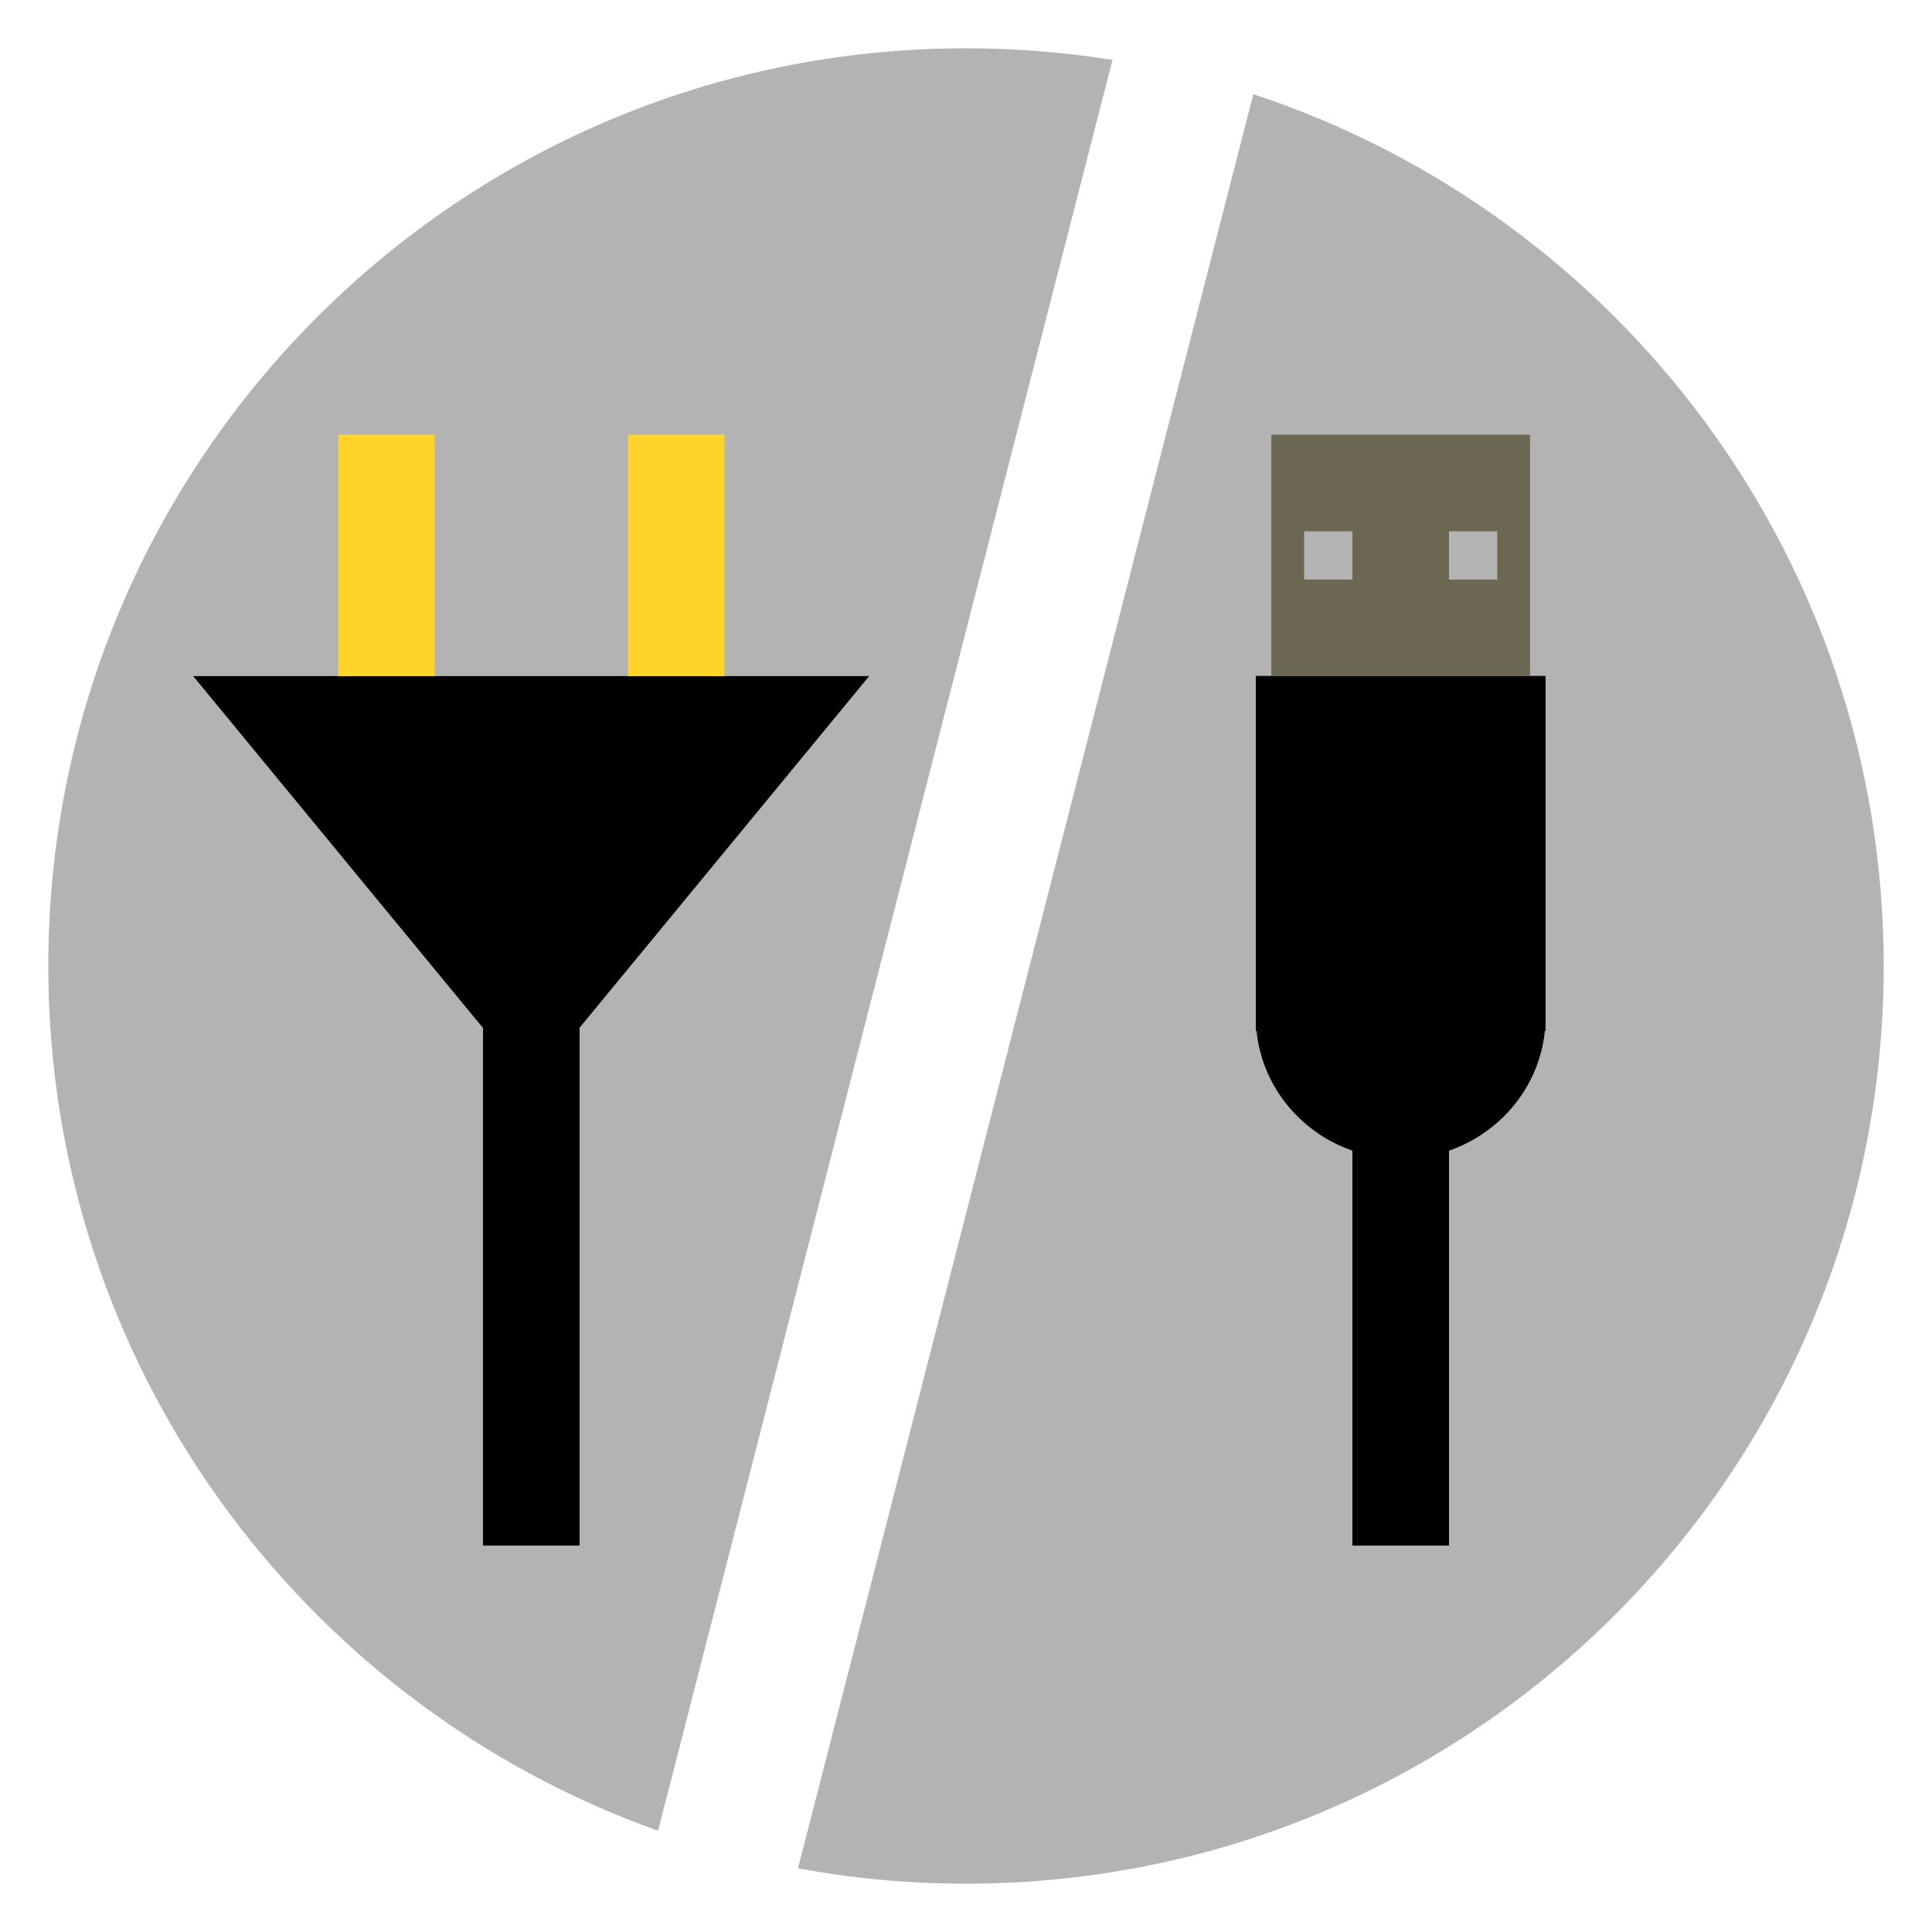 <?xml version="1.0" encoding="UTF-8" standalone="no"?>
<!-- Created with Inkscape (http://www.inkscape.org/) -->

<svg
   xmlns:dc="http://purl.org/dc/elements/1.1/"
   xmlns:cc="http://creativecommons.org/ns#"
   xmlns:rdf="http://www.w3.org/1999/02/22-rdf-syntax-ns#"
   xmlns:svg="http://www.w3.org/2000/svg"
   xmlns="http://www.w3.org/2000/svg"
   xmlns:sodipodi="http://sodipodi.sourceforge.net/DTD/sodipodi-0.dtd"
   xmlns:inkscape="http://www.inkscape.org/namespaces/inkscape"
   inkscape:version="0.48.4 r9939"
   version="1.1"
   id="svg2"
   height="800"
   width="800"
   sodipodi:docname="icon.svg">
  <sodipodi:namedview
     id="base"
     pagecolor="#ffffff"
     bordercolor="#666666"
     borderopacity="1.0"
     inkscape:pageopacity="0.0"
     inkscape:pageshadow="2"
     inkscape:zoom="0.7"
     inkscape:cx="210.99842"
     inkscape:cy="410.05412"
     inkscape:document-units="px"
     inkscape:current-layer="layer1"
     showgrid="true"
     inkscape:window-width="1920"
     inkscape:window-height="1023"
     inkscape:window-x="0"
     inkscape:window-y="33"
     inkscape:window-maximized="1">
    <inkscape:grid
       snapvisiblegridlinesonly="true"
       enabled="true"
       visible="true"
       empspacing="5"
       id="grid4152"
       type="xygrid" />
  </sodipodi:namedview>
  <defs
     id="defs4" />
  <g
     transform="translate(0,-252.362)"
     id="layer1"
     inkscape:groupmode="layer"
     inkscape:label="Layer 1">
    <path
       style="fill:#b3b3b3;fill-opacity:1;stroke:none"
       d="M 400 20 C 190.132 20 20 190.132 20 400 C 20 565.142 125.345 705.661 272.5 758.062 L 460.656 24.812 C 440.902 21.643 420.648 20 400 20 z M 518.969 39 L 330.438 773.625 C 352.988 777.796 376.242 780 400 780 C 609.868 780 780 609.868 780 400 C 780 231.687 670.562 88.933 518.969 39 z "
       transform="translate(0,252.362)"
       id="path3168" />
    <g
       id="g3151"
       transform="translate(0,100)">
      <path
         inkscape:transform-center-y="28.333335"
         transform="matrix(1.01,0,0,0.708,78.549,361.529)"
         d="M 140,340 1.436,100 l 277.128,-4e-6 z"
         inkscape:randomized="0"
         inkscape:rounded="0"
         inkscape:flatsided="true"
         sodipodi:arg2="2.6179939"
         sodipodi:arg1="1.5707963"
         sodipodi:r2="80"
         sodipodi:r1="160"
         sodipodi:cy="180"
         sodipodi:cx="140"
         sodipodi:sides="3"
         id="path3125"
         style="fill:#000000;fill-opacity:1;stroke:none"
         sodipodi:type="star" />
      <rect
         y="570.934"
         x="200"
         height="221.429"
         width="40"
         id="rect3127"
         style="fill:#000000;fill-opacity:1;stroke:none" />
      <rect
         y="332.362"
         x="140"
         height="100"
         width="40"
         id="rect3129"
         style="fill:#ffd42a;fill-opacity:1;stroke:none" />
      <rect
         style="fill:#ffd42a;fill-opacity:1;stroke:none"
         id="rect3131"
         width="40"
         height="100"
         x="260"
         y="332.362" />
    </g>
    <g
       id="g3157"
       transform="translate(0,100)">
      <g
         transform="matrix(0.75,0,0,0.735,160,143.861)"
         id="g3137">
        <path
           sodipodi:type="arc"
           style="fill:#000000;fill-opacity:1;stroke:none"
           id="path3133"
           sodipodi:cx="580"
           sodipodi:cy="560"
           sodipodi:rx="100"
           sodipodi:ry="100"
           d="m 680,560 c 0,55.228 -44.772,100 -100,100 -55.228,0 -100,-44.772 -100,-100 0,-55.228 44.772,-100 100,-100 55.228,0 100,44.772 100,100 z"
           transform="matrix(0.8,0,0,0.8,96,136.362)" />
        <rect
           style="fill:#000000;fill-opacity:1;stroke:none"
           id="rect3135"
           width="160"
           height="200"
           x="480"
           y="140"
           transform="translate(0,252.362)" />
      </g>
      <path
         id="rect3141"
         transform="translate(0,252.362)"
         d="m 526.438,80 0,100 107.125,0 0,-100 -107.125,0 z M 540,120 l 20,0 0,20 -20,0 0,-20 z m 60,0 20,0 0,20 -20,0 0,-20 z"
         style="fill:#6c6753;fill-opacity:1;stroke:none"
         inkscape:connector-curvature="0" />
      <rect
         style="fill:#000000;fill-opacity:1;stroke:none"
         id="rect3149"
         width="40"
         height="221.429"
         x="560"
         y="570.934" />
    </g>
  </g>
</svg>
